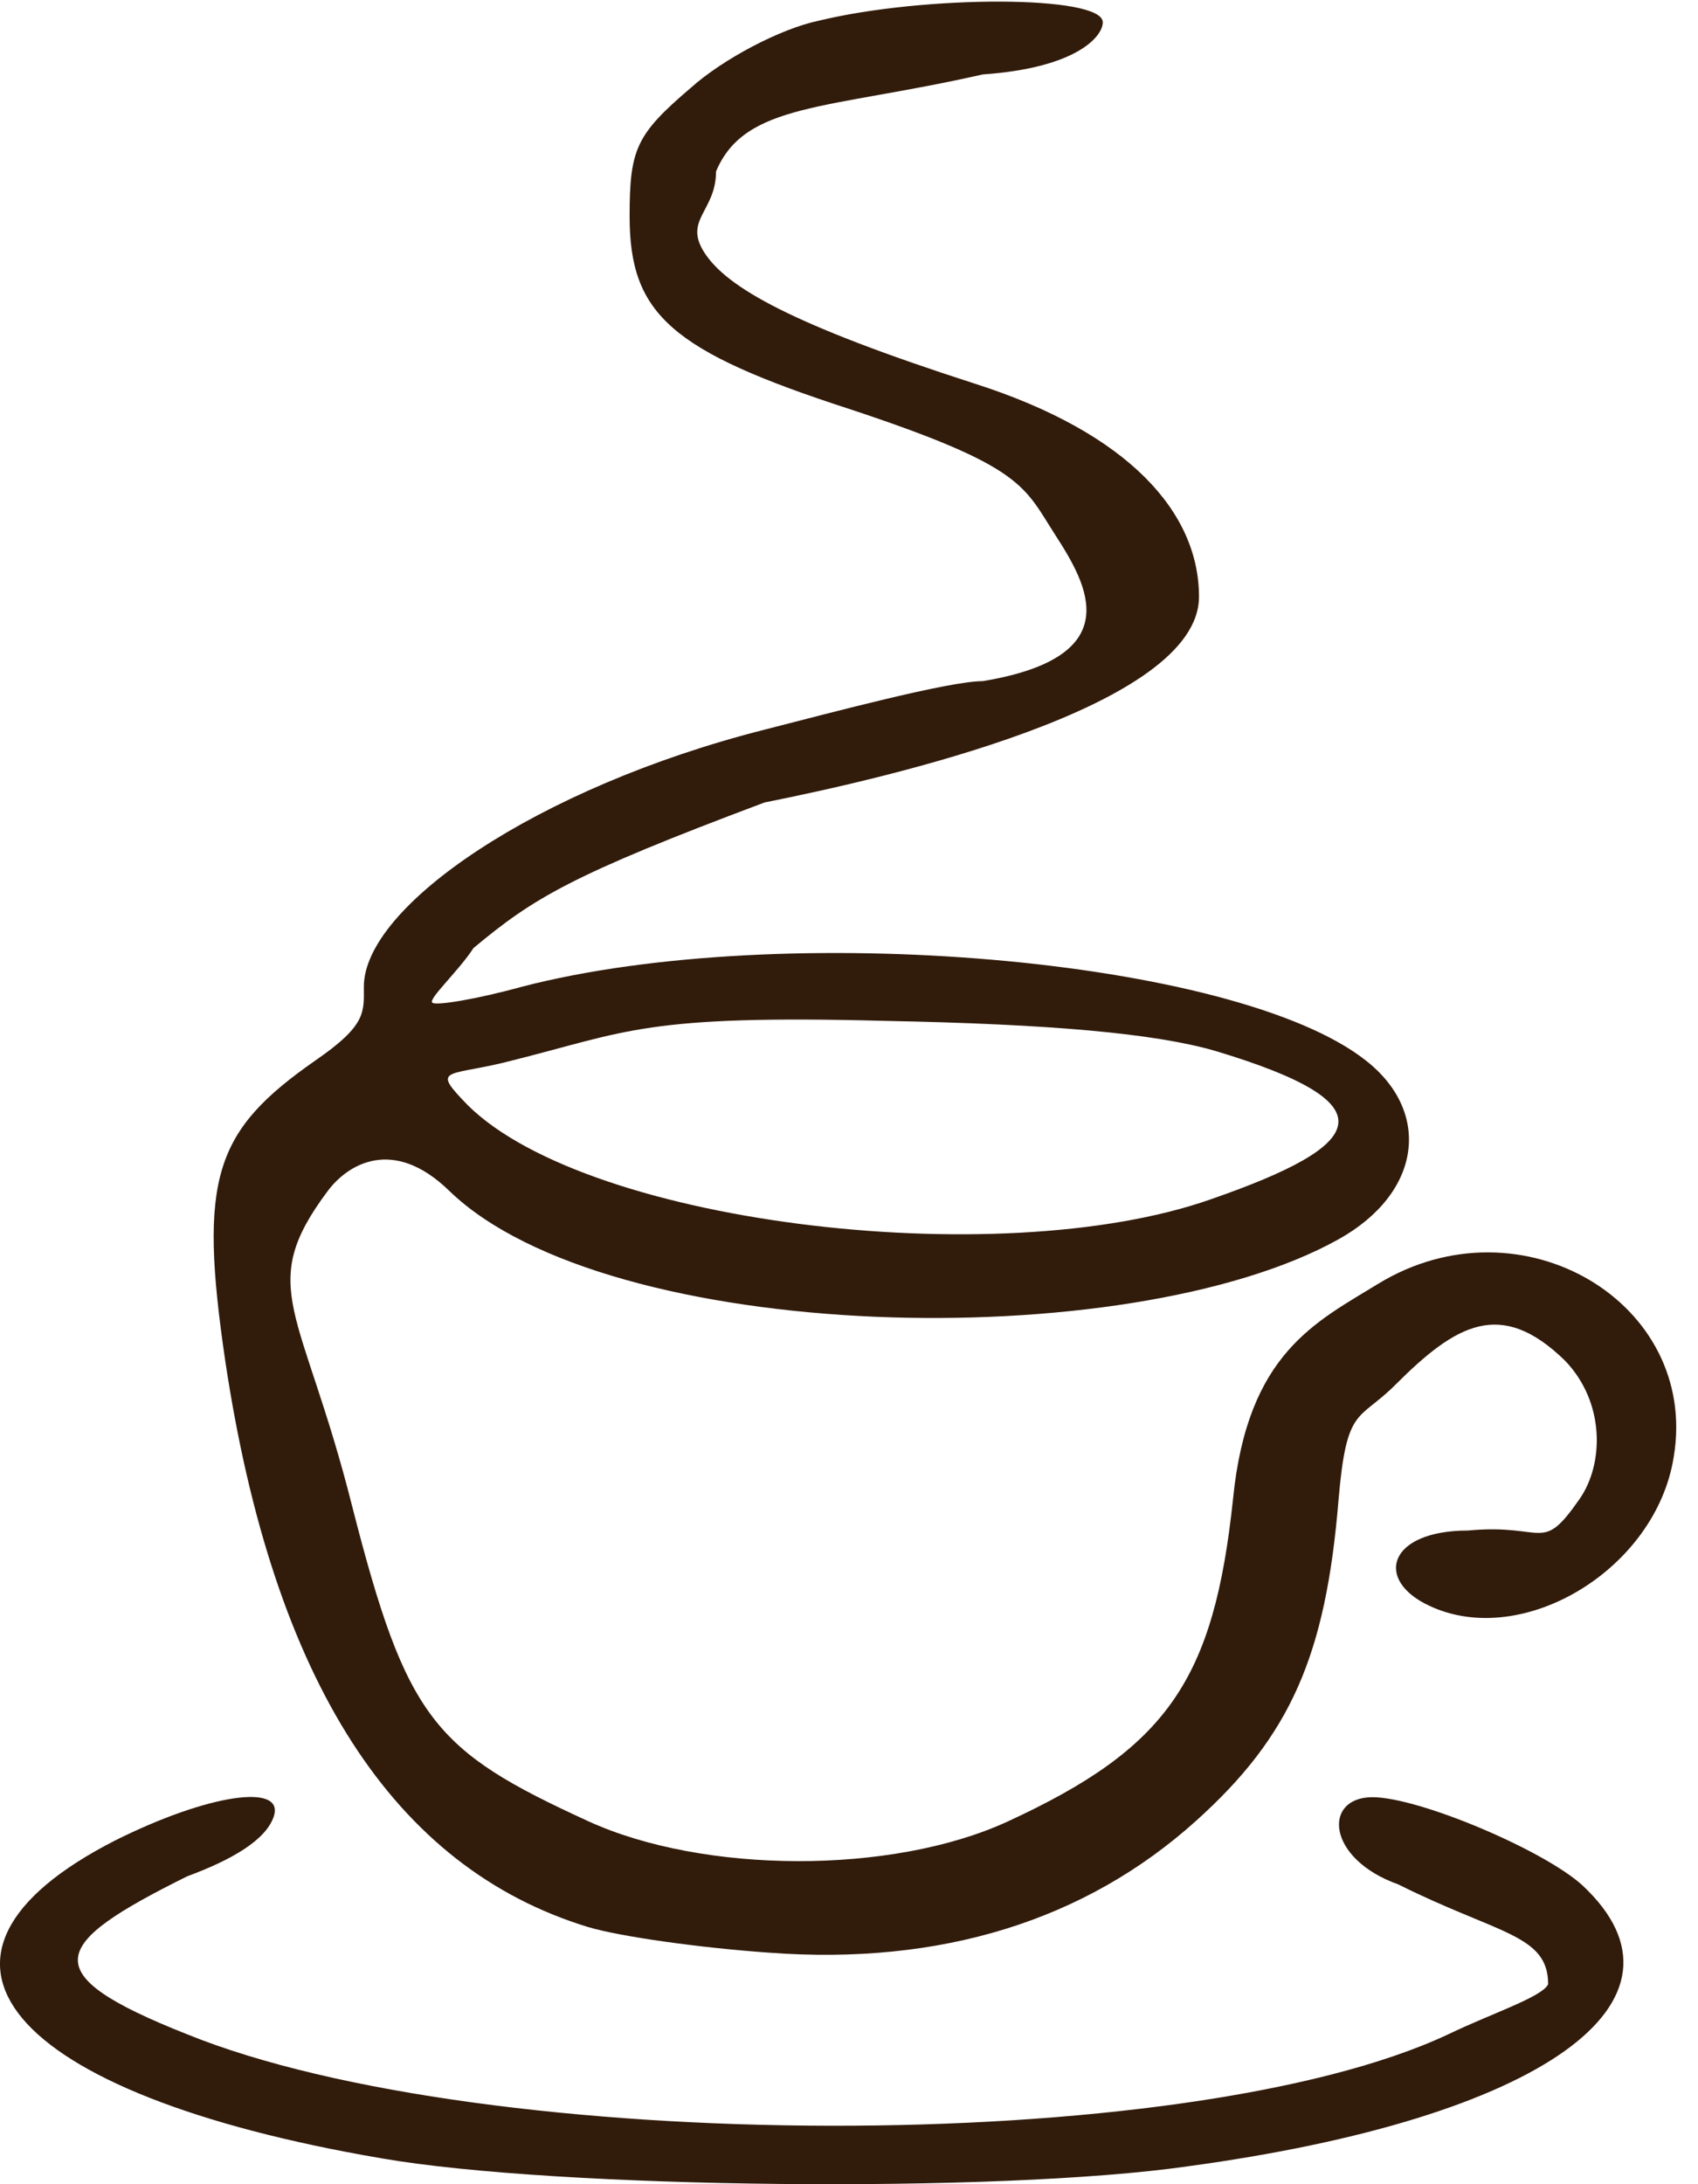 <svg width="35" height="45" viewBox="0 0 35 45" fill="none" xmlns="http://www.w3.org/2000/svg">
<path d="M16.879 0.426C16.086 0.591 14.896 1.219 14.234 1.814C13.11 2.773 12.978 3.071 12.978 4.459C12.978 6.476 13.838 7.236 17.507 8.426C21.111 9.617 21.098 10.008 21.759 11.033C22.421 12.058 23.259 13.533 20.259 14.033C19.565 14.033 17.181 14.669 15.759 15.033C11.065 16.223 7.5 18.675 7.5 20.328C7.5 20.857 7.558 21.121 6.5 21.849C4.417 23.303 4.085 24.262 4.647 28.064C5.639 34.643 8.118 38.478 12.119 39.701C12.78 39.899 14.433 40.131 15.854 40.23C19.392 40.494 22.367 39.569 24.648 37.519C26.599 35.767 27.326 34.114 27.59 30.907C27.756 28.956 27.999 29.293 28.759 28.533C30.016 27.277 30.937 26.744 32.259 28.033C33.086 28.893 33.063 30.158 32.56 30.882C31.759 32.033 31.865 31.38 30.259 31.533C28.606 31.533 28.318 32.56 29.475 33.089C31.392 33.981 34.136 32.328 34.5 30.014C35.029 26.841 31.359 24.659 28.417 26.444C27.128 27.237 25.714 27.873 25.416 30.882C25.02 34.618 24.065 36.012 20.759 37.533C18.379 38.624 14.499 38.61 12.119 37.519C8.945 36.064 8.383 35.43 7.259 31.033C6.23 26.949 5.259 26.533 6.759 24.533C7.168 23.988 8.102 23.409 9.259 24.533C12.532 27.707 23.26 27.946 27.59 25.533C29.31 24.574 29.508 22.907 28.153 21.849C25.475 19.733 16.119 18.939 10.763 20.328C9.804 20.592 8.978 20.724 8.912 20.658C8.813 20.592 9.462 19.996 9.759 19.533C11 18.5 11.759 18.033 15.759 16.533C18.259 16.033 24.714 14.575 24.714 12.294C24.714 10.575 23.293 8.926 20.086 7.902C16.284 6.678 14.995 5.918 14.532 5.224C14.069 4.53 14.759 4.36 14.759 3.533C15.354 2.111 17.052 2.26 20.259 1.533C22.177 1.401 22.731 0.757 22.731 0.459C22.731 -0.103 19.061 -0.103 16.879 0.426ZM25.045 21.65C28.681 22.741 28.205 23.581 24.965 24.706C20.568 26.259 11.838 25.192 9.524 22.647C8.896 21.985 9.299 22.179 10.556 21.849C12.936 21.253 13.3 20.901 18.259 21.033C21.631 21.099 23.789 21.287 25.045 21.65Z" fill="#311B0B"/>
<path d="M2.37 37.92C-2.291 40.3 0.122 43.143 7.858 44.466C11.462 45.094 20.586 45.193 24.487 44.631C31.793 43.639 35.166 41.226 32.62 38.845C31.826 38.118 29.248 37.027 28.289 37.027C27.264 37.027 27.335 38.295 28.823 38.824C30.882 39.853 31.911 39.853 31.911 40.882C31.779 41.147 30.745 41.482 29.852 41.912C24.43 44.457 9.974 44.391 3.858 41.912C0.684 40.656 1.029 40.062 3.858 38.657C4.751 38.327 5.478 37.92 5.643 37.424C5.875 36.73 4.288 36.961 2.37 37.92Z" fill="#311B0B"/>
</svg>
